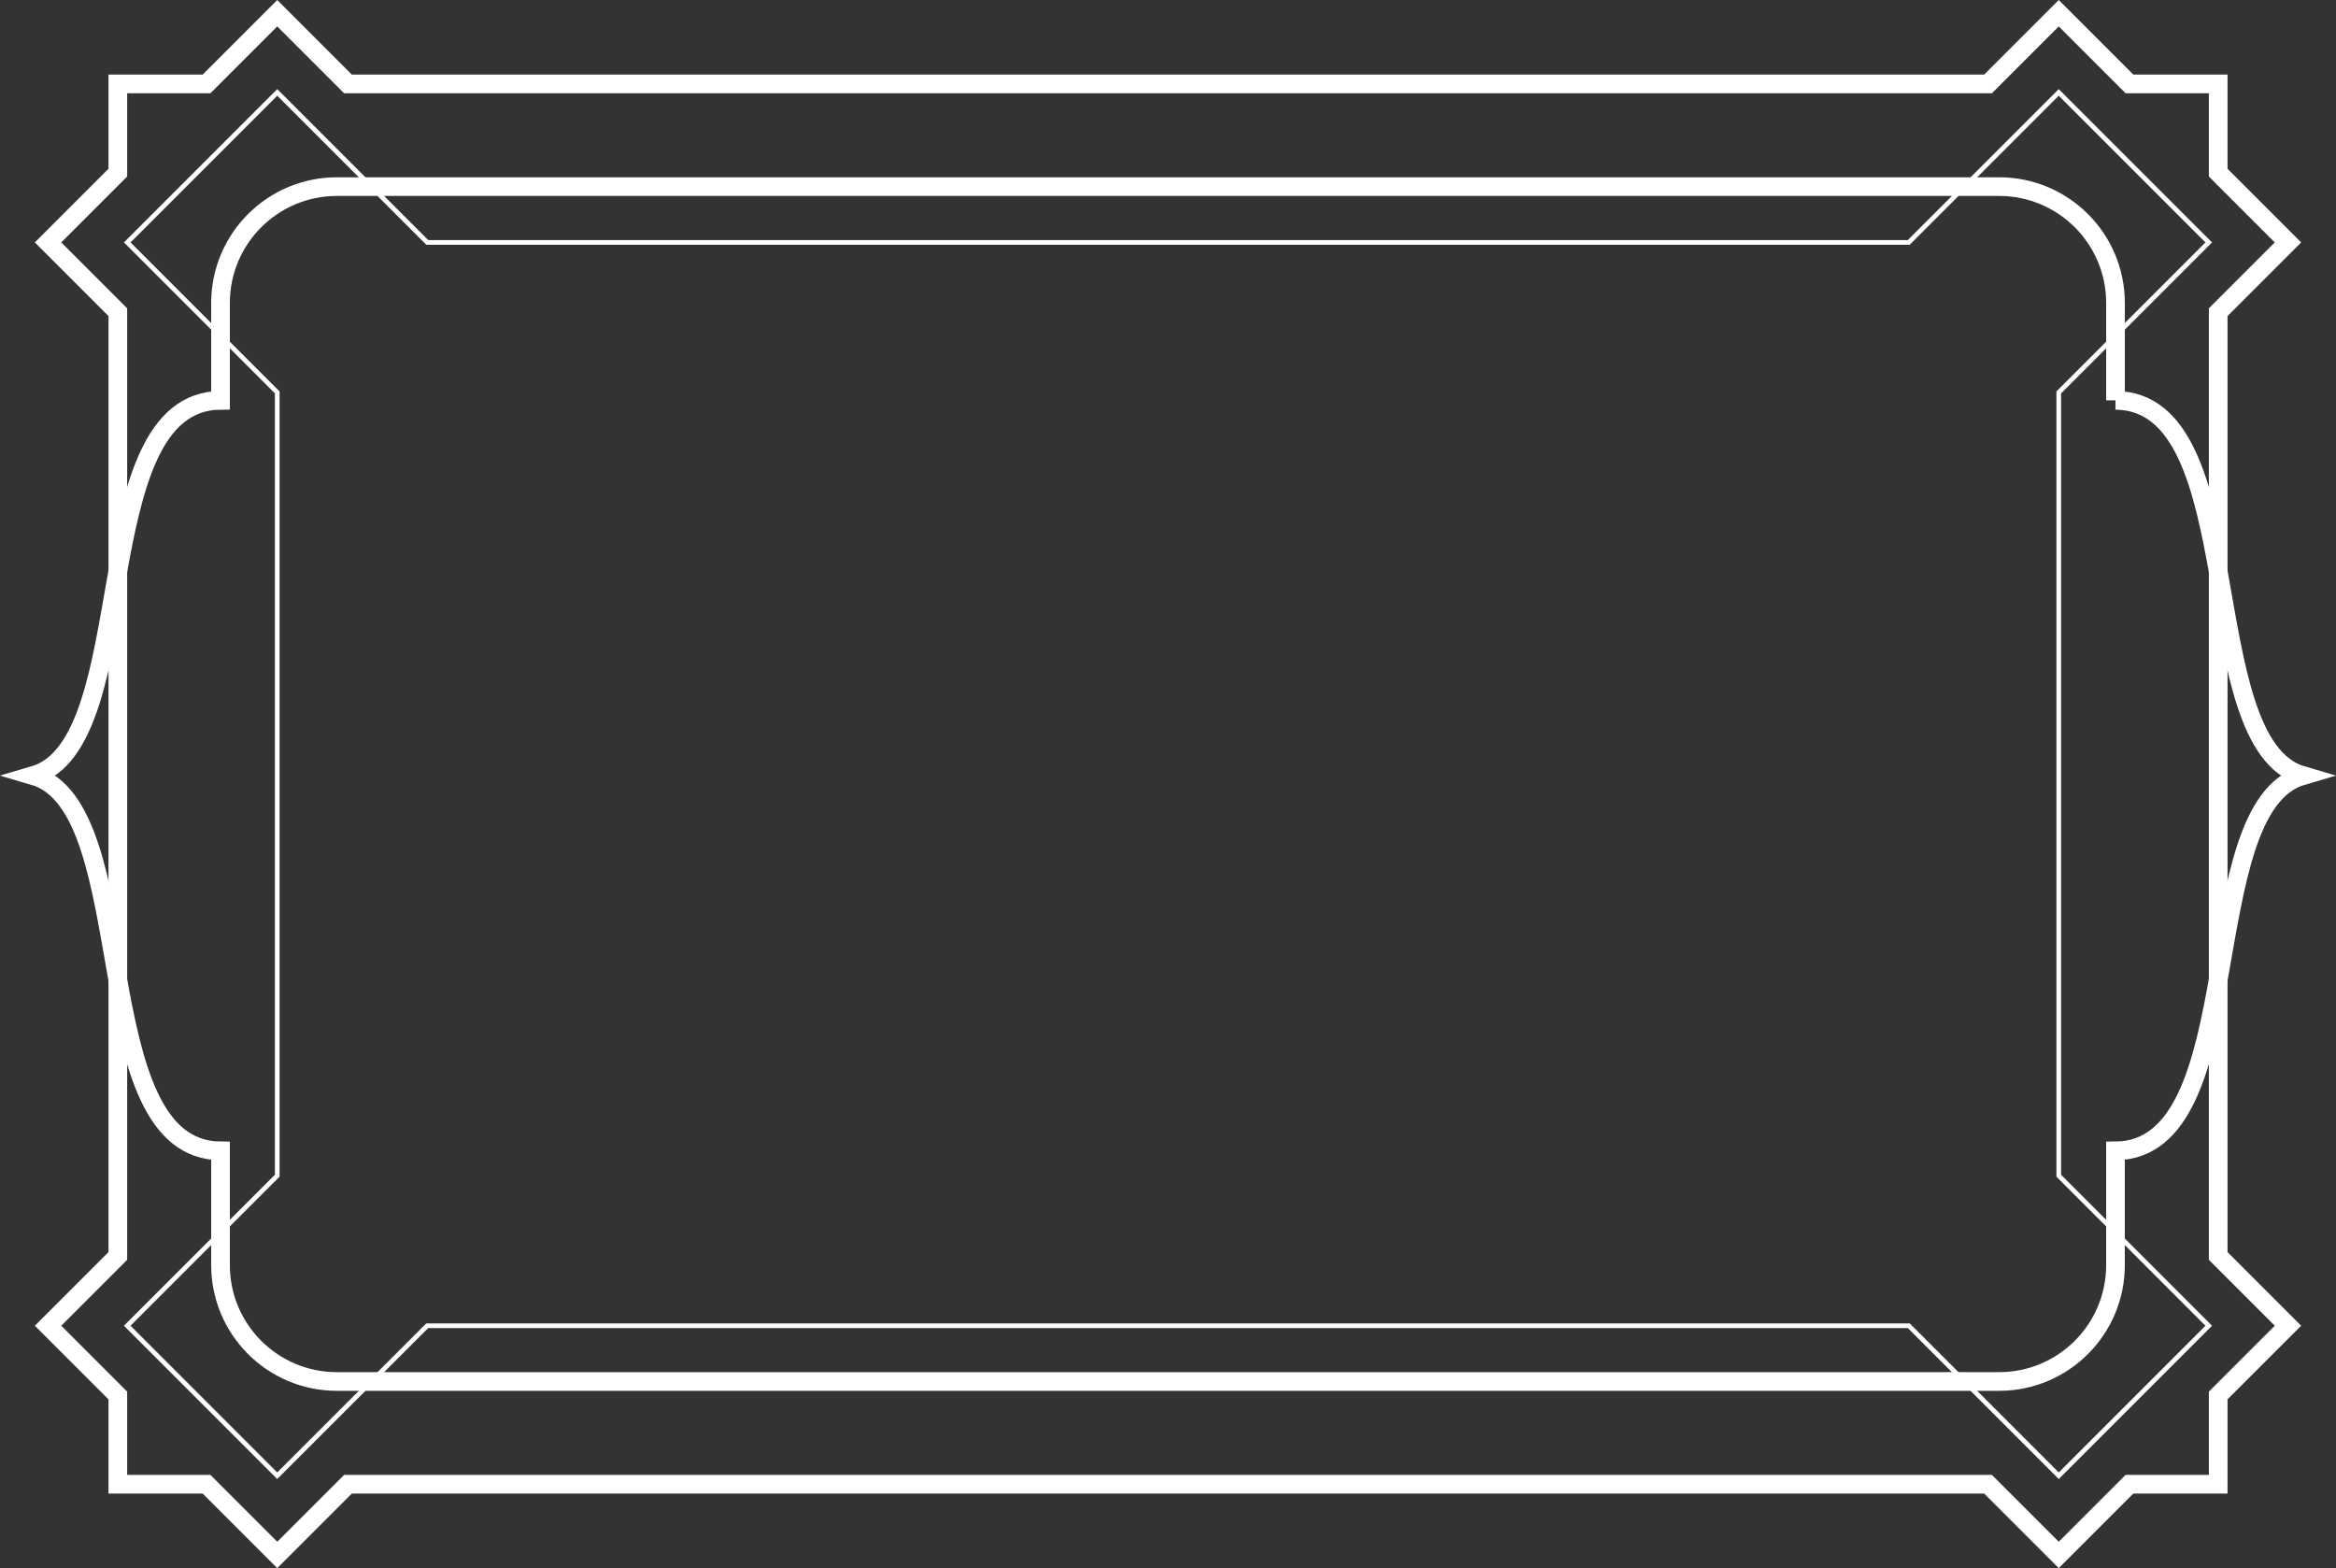 <?xml version="1.0" encoding="UTF-8"?>
<!DOCTYPE svg PUBLIC "-//W3C//DTD SVG 1.1//EN" "http://www.w3.org/Graphics/SVG/1.1/DTD/svg11.dtd">
<!-- Creator: CorelDRAW -->
<svg xmlns="http://www.w3.org/2000/svg" xml:space="preserve" width="264.84mm" height="177.777mm" version="1.1" shape-rendering="geometricPrecision" text-rendering="geometricPrecision" image-rendering="optimizeQuality" fill-rule="evenodd" clip-rule="evenodd"
viewBox="0 0 26483.74 17777.55"
 xmlns:xlink="http://www.w3.org/1999/xlink"
 xmlns:xodm="http://www.corel.com/coreldraw/odm/2003">
 <rect x="0" y="0" width="26483.74" height="17777.55" fill="#333333" stroke="none"/>
 <g id="Layer_x0020_1">
  <g id="b">
   <polygon fill="none" stroke="white" stroke-width="211.67" stroke-miterlimit="22.926" points="25148.13,14238.32 25148.13,3539.21 25939.23,2748.12 25148.13,1957.02 25148.13,951.35 24142.19,951.35 23340.52,149.68 22538.84,951.35 3944.91,951.35 3143.23,149.68 2341.55,951.35 1335.88,951.35 1335.88,1957.02 544.78,2748.12 1335.88,3539.21 1335.88,14238.32 544.78,15029.43 1335.88,15820.26 1335.88,16826.19 2341.55,16826.19 3143.23,17627.87 3944.91,16826.19 22538.84,16826.19 23340.52,17627.87 24142.19,16826.19 25148.13,16826.19 25148.13,15820.26 25939.23,15029.43 "/>
   <polygon fill="none" stroke="white" stroke-width="52.92" stroke-miterlimit="22.926" points="21640.06,15029.43 23340.52,16729.88 25040.97,15029.43 23340.52,13328.7 23340.52,4448.58 25040.97,2748.12 23340.52,1047.66 21640.06,2748.12 4843.69,2748.12 3143.23,1047.66 1442.77,2748.12 3143.23,4448.58 3143.23,13328.7 1442.77,15029.43 3143.23,16729.88 4843.69,15029.43 "/>
   <path fill="none" stroke="white" stroke-width="211.67" stroke-miterlimit="22.926" d="M23983.98 4538.27l0 -1103.3c0,-728.65 -590.8,-1319.47 -1319.47,-1319.47l-18845.02 0c-728.65,0 -1319.47,590.8 -1319.47,1319.47l0 1103.3c-1548.06,11.91 -877.35,3892.25 -2121.41,4254.46 1244.06,362.21 573.34,4242.55 2121.41,4254.46l0 1294.86c0,728.65 590.8,1319.47 1319.47,1319.47l18844.76 0c728.65,0 1319.47,-590.8 1319.47,-1319.47l0 -1294.86c1548.06,-11.91 877.35,-3892.25 2121.41,-4254.46 -1244.06,-362.21 -573.34,-4242.55 -2121.41,-4254.46l0.26 0z"/>
  </g>
 </g>
</svg>
